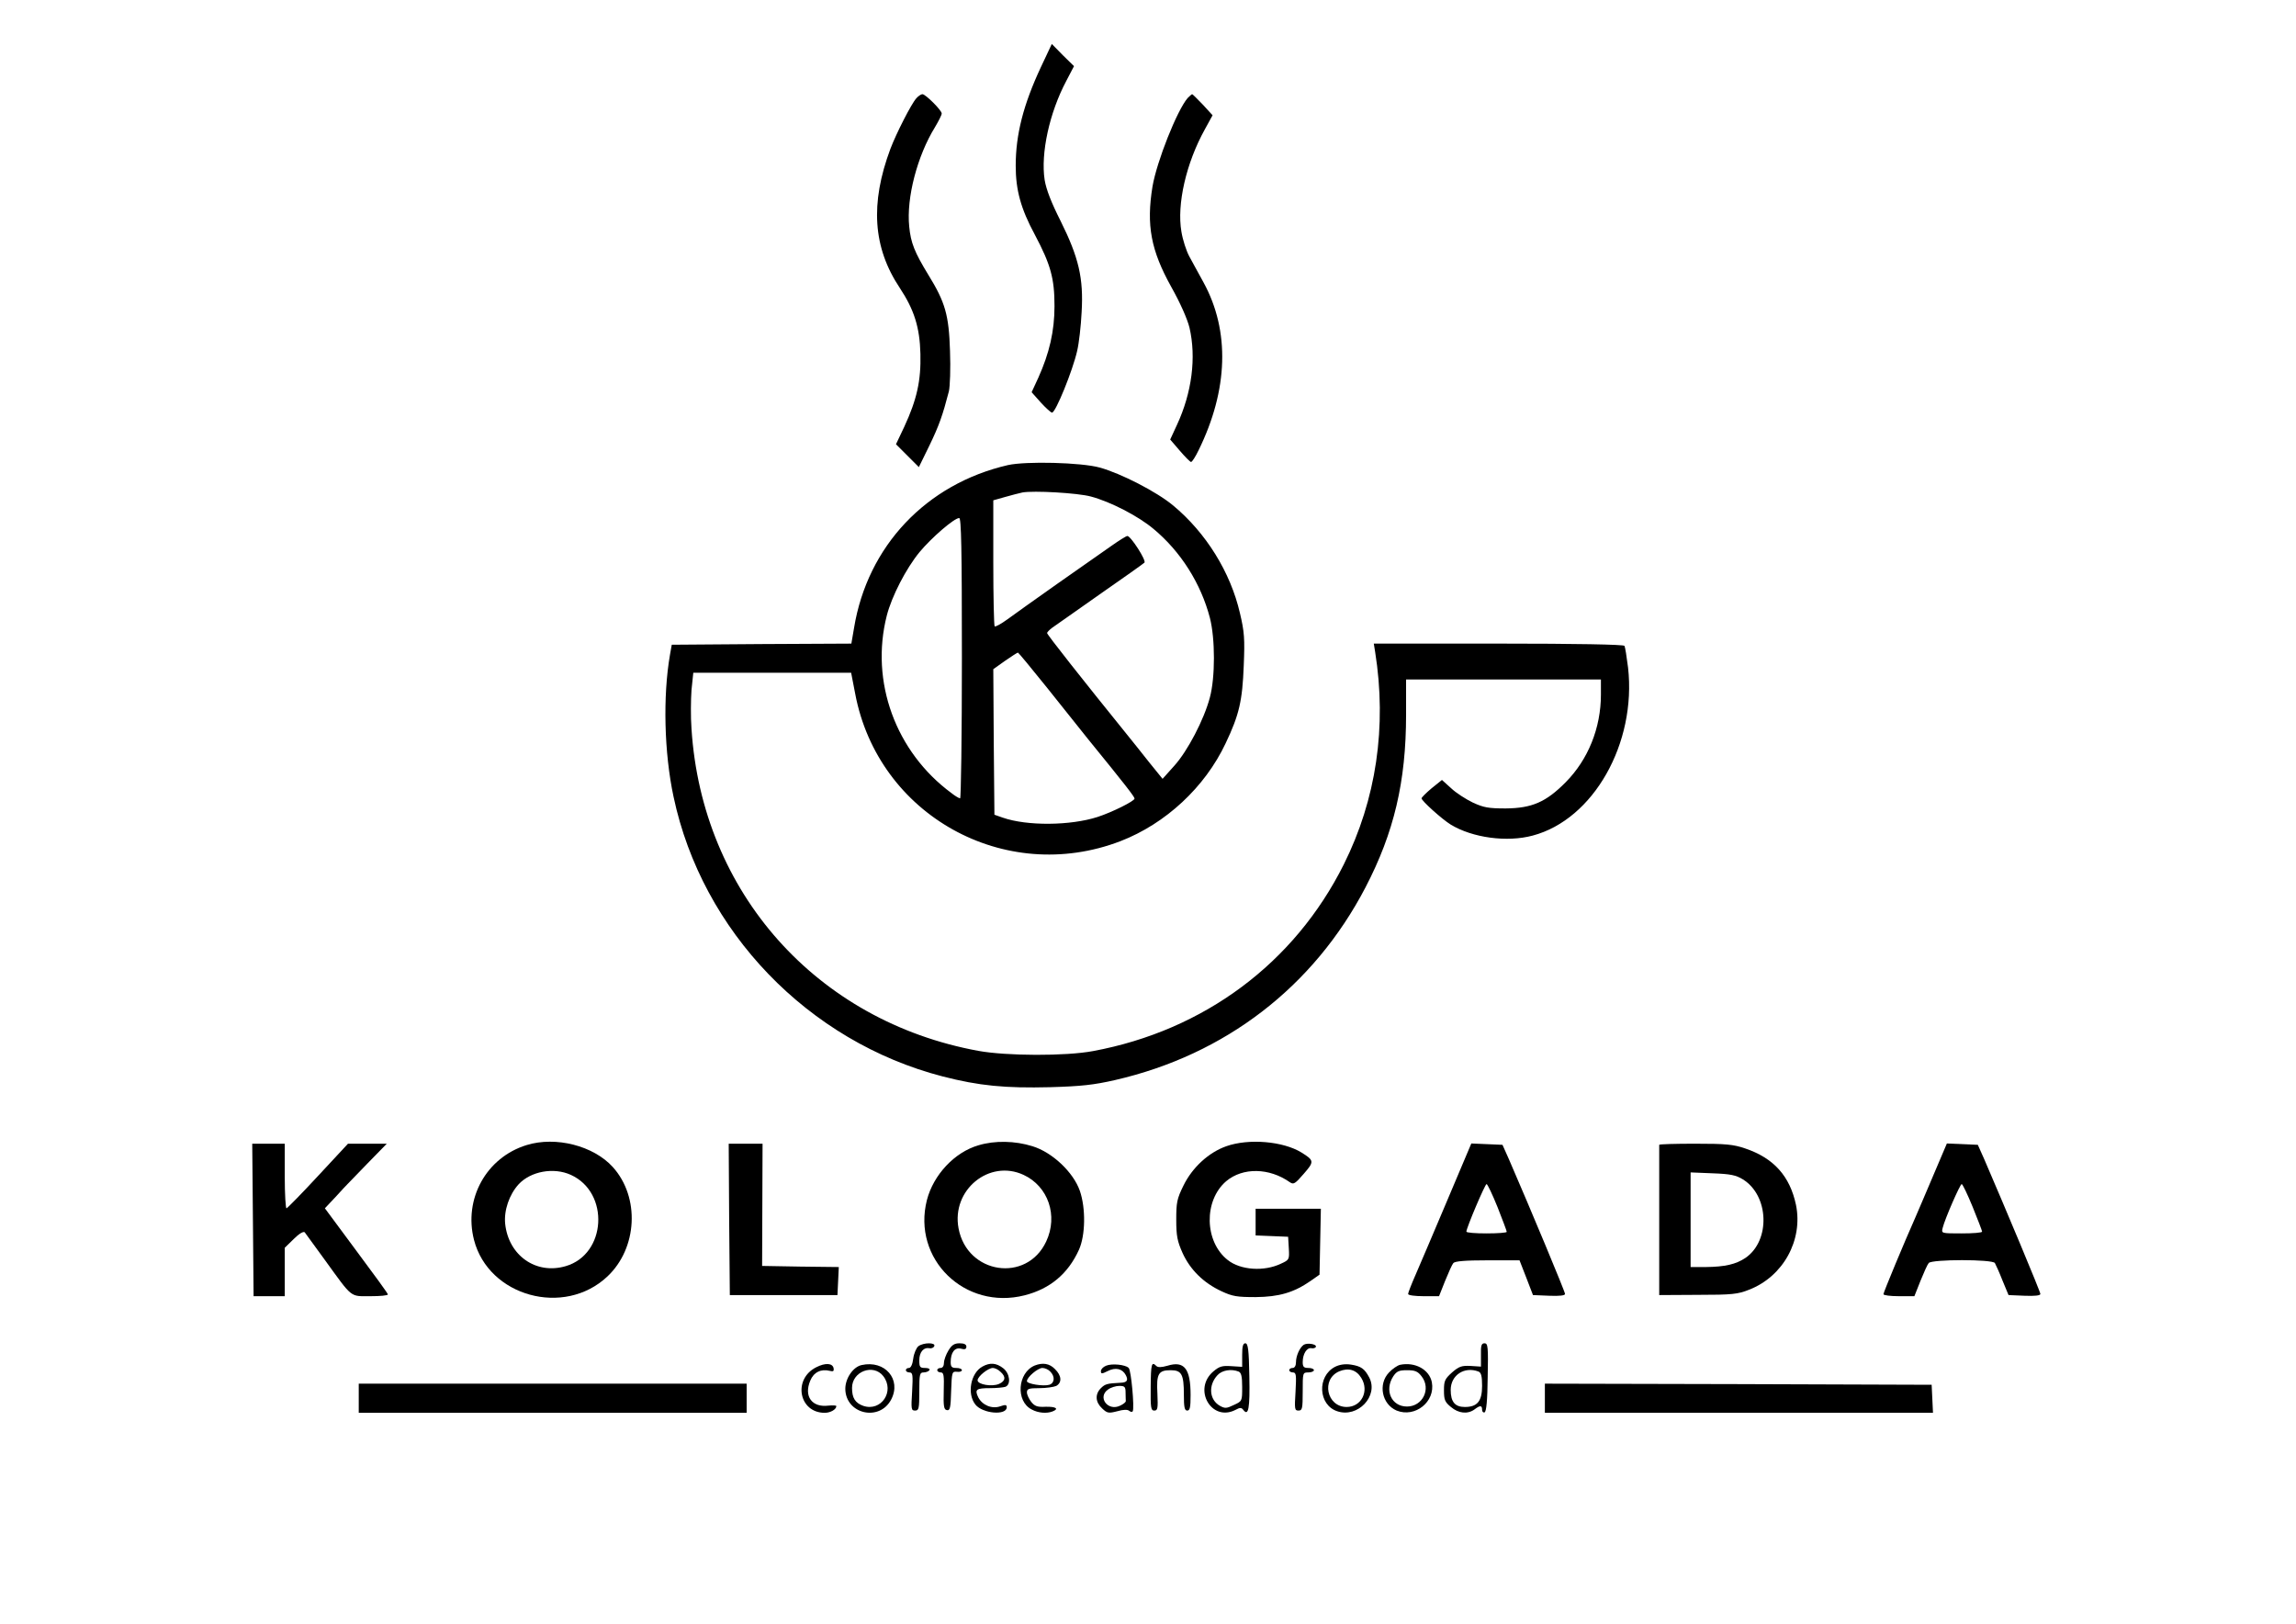 <?xml version="1.0" standalone="no"?>
<!DOCTYPE svg PUBLIC "-//W3C//DTD SVG 20010904//EN"
 "http://www.w3.org/TR/2001/REC-SVG-20010904/DTD/svg10.dtd">
<svg version="1.0" xmlns="http://www.w3.org/2000/svg"
 width="1024pt" height="724pt" viewBox="0 0 1024 724"
 preserveAspectRatio="xMidYMid meet">

<g transform="translate(0,724) scale(0.1,-0.1)"
fill="#000000" stroke="none">
<path d="M4642 6940 c-78 -167 -112 -300 -112 -439 0 -109 23 -192 85 -307 71
-134 88 -195 88 -319 0 -112 -23 -210 -72 -319 l-30 -65 41 -46 c23 -25 45
-45 50 -45 16 0 92 187 112 275 8 33 17 111 20 173 9 152 -13 244 -94 407 -41
81 -64 140 -71 183 -18 118 21 299 97 442 l34 65 -50 49 -49 50 -49 -104z"/>
<path d="M4087 6802 c-22 -24 -89 -155 -116 -226 -91 -244 -78 -440 42 -620
64 -97 89 -175 92 -294 3 -120 -16 -204 -72 -325 l-37 -78 51 -51 51 -51 47
96 c43 89 59 134 87 242 5 22 8 102 5 180 -5 160 -21 217 -97 340 -61 100 -78
142 -85 215 -13 128 36 315 115 443 16 27 30 54 30 61 0 14 -72 86 -86 86 -6
0 -18 -8 -27 -18z"/>
<path d="M5297 6803 c-47 -54 -138 -283 -157 -395 -28 -172 -7 -284 83 -446
41 -73 72 -143 82 -183 31 -133 11 -290 -56 -434 l-30 -65 43 -50 c24 -28 46
-50 50 -50 5 0 20 24 34 53 132 269 140 531 22 747 -23 41 -51 94 -64 117 -13
24 -29 73 -35 110 -21 122 21 306 105 457 l34 62 -43 47 c-25 26 -46 47 -48
47 -2 0 -11 -8 -20 -17z"/>
<path d="M4495 5166 c-364 -84 -626 -361 -686 -726 l-12 -70 -401 -2 -400 -3
-8 -45 c-32 -184 -26 -437 16 -633 127 -600 601 -1092 1200 -1247 163 -42 279
-53 480 -48 138 4 194 10 290 32 491 113 885 416 1116 859 127 244 181 471
181 770 l0 157 434 0 435 0 0 -67 c0 -149 -57 -290 -157 -391 -88 -89 -151
-116 -268 -117 -77 0 -98 4 -146 26 -31 15 -75 43 -97 64 l-41 37 -46 -37
c-25 -21 -45 -41 -45 -45 0 -11 91 -93 130 -117 97 -59 251 -80 366 -49 271
72 463 412 425 749 -6 48 -13 92 -16 97 -4 6 -213 10 -562 10 l-556 0 6 -37
c53 -333 5 -658 -140 -948 -220 -440 -623 -740 -1118 -832 -122 -23 -387 -22
-512 1 -720 132 -1232 705 -1279 1436 -4 53 -3 131 0 173 l8 77 352 0 352 0
18 -93 c102 -542 667 -856 1183 -658 202 78 377 241 469 436 61 128 75 190 81
347 5 119 3 150 -17 234 -42 182 -151 358 -298 480 -73 61 -233 143 -327 169
-83 23 -329 29 -410 11z m370 -140 c87 -23 211 -87 279 -144 122 -101 212
-244 252 -397 24 -93 24 -266 0 -355 -26 -99 -100 -240 -159 -305 l-52 -58
-60 74 c-32 41 -75 94 -95 119 -203 251 -360 450 -360 457 0 4 11 15 23 24 12
9 108 75 212 149 105 73 194 136 199 141 10 9 -61 119 -76 119 -5 0 -37 -20
-71 -44 -34 -24 -141 -99 -237 -166 -96 -68 -198 -140 -226 -161 -29 -21 -54
-35 -58 -32 -3 4 -6 131 -6 284 l0 278 53 15 c28 8 63 17 77 20 50 9 246 -2
305 -18z m-575 -721 c0 -344 -4 -625 -8 -625 -4 0 -22 10 -38 23 -250 184
-364 498 -289 792 22 86 86 210 146 283 54 65 155 152 177 152 9 0 12 -132 12
-625z m380 -132 c69 -87 151 -189 182 -228 167 -205 208 -258 208 -266 0 -11
-100 -61 -165 -82 -121 -39 -314 -41 -423 -3 l-37 13 -3 325 -2 324 52 37 c29
20 55 37 58 37 3 -1 61 -71 130 -157z"/>
<path d="M2349 2134 c-180 -55 -282 -240 -235 -423 65 -252 402 -345 595 -163
134 126 146 353 24 488 -86 95 -254 138 -384 98z m197 -133 c174 -79 159 -354
-23 -407 -132 -39 -255 47 -270 189 -6 59 18 130 60 176 54 58 156 77 233 42z"/>
<path d="M4364 2133 c-107 -31 -201 -132 -230 -244 -67 -263 169 -493 436
-425 114 29 194 97 242 203 29 64 31 185 4 263 -29 83 -123 172 -212 199 -77
24 -167 26 -240 4z m201 -132 c110 -51 155 -182 101 -297 -87 -186 -353 -146
-391 59 -32 171 137 309 290 238z"/>
<path d="M5470 2129 c-78 -27 -152 -94 -192 -176 -29 -59 -32 -75 -32 -152 0
-73 5 -96 28 -148 34 -75 94 -134 174 -171 49 -23 70 -26 152 -26 104 1 170
20 245 72 l40 28 3 147 3 147 -146 0 -145 0 0 -60 0 -59 73 -3 72 -3 3 -51 c3
-51 2 -52 -35 -69 -75 -36 -180 -29 -237 16 -105 82 -108 266 -7 352 74 62
192 60 284 -5 16 -11 23 -7 61 37 48 55 48 60 -10 96 -82 50 -234 63 -334 28z"/>
<path d="M1128 1800 l3 -340 69 0 70 0 0 108 0 108 40 39 c24 24 43 35 49 30
4 -6 45 -62 91 -125 124 -171 110 -160 202 -160 43 0 78 3 78 8 0 4 -64 92
-141 195 l-140 189 48 51 c26 29 50 54 53 57 3 3 43 45 90 93 l85 87 -86 0
-87 0 -132 -142 c-73 -79 -137 -144 -142 -146 -4 -2 -8 62 -8 142 l0 146 -72
0 -73 0 3 -340z"/>
<path d="M3252 1803 l3 -338 240 0 240 0 3 62 3 63 -171 2 -171 3 1 273 1 272
-76 0 -75 0 2 -337z"/>
<path d="M6455 1888 c-59 -139 -122 -288 -141 -331 -19 -43 -34 -82 -34 -87 0
-6 31 -10 69 -10 l69 0 27 68 c15 37 31 73 37 80 8 8 51 12 153 12 l142 0 30
-77 30 -78 72 -3 c47 -2 71 1 71 8 0 10 -154 379 -250 600 l-29 65 -69 3 -70
3 -107 -253z m224 -31 c22 -56 41 -106 41 -110 0 -4 -40 -7 -90 -7 -49 0 -90
3 -90 8 0 16 83 212 90 212 4 0 26 -46 49 -103z"/>
<path d="M7400 2135 c0 -3 0 -155 0 -337 l0 -333 172 1 c154 0 179 3 229 23
152 59 241 221 209 378 -27 128 -99 209 -227 252 -53 18 -86 21 -223 21 -88 0
-160 -2 -160 -5z m373 -154 c117 -72 124 -273 12 -350 -43 -29 -92 -40 -177
-41 l-68 0 0 211 0 211 98 -4 c80 -3 104 -8 135 -27z"/>
<path d="M8620 1993 c-34 -81 -69 -161 -76 -178 -49 -110 -144 -338 -144 -346
0 -5 31 -9 69 -9 l69 0 27 68 c15 37 31 73 37 80 15 17 283 17 295 0 4 -7 20
-42 34 -78 l27 -65 71 -3 c48 -2 71 1 71 8 0 10 -158 387 -250 600 l-29 65
-69 3 -69 3 -63 -148z m178 -135 c23 -57 42 -106 42 -110 0 -5 -41 -8 -91 -8
-91 0 -91 0 -85 24 10 41 78 196 85 196 4 0 26 -46 49 -102z"/>
<path d="M4096 1237 c-9 -7 -20 -32 -23 -55 -3 -26 -11 -42 -19 -42 -8 0 -14
-4 -14 -10 0 -5 7 -10 16 -10 15 0 16 -11 12 -85 -5 -79 -4 -85 13 -85 17 0
19 8 19 85 0 77 2 85 19 85 11 0 23 5 26 10 4 6 -5 10 -19 10 -23 0 -26 4 -26
34 0 37 19 59 46 54 9 -2 19 3 21 10 6 16 -48 16 -71 -1z"/>
<path d="M4230 1218 c-11 -18 -20 -43 -20 -55 0 -14 -6 -23 -15 -23 -8 0 -15
-4 -15 -10 0 -5 7 -10 16 -10 13 0 15 -13 13 -82 -2 -70 1 -84 14 -86 14 -3
17 10 19 85 3 85 4 88 26 86 12 -2 22 2 22 7 0 6 -11 10 -25 10 -20 0 -25 5
-25 26 0 43 18 67 46 60 17 -5 24 -2 24 9 0 10 -10 15 -30 15 -23 0 -35 -7
-50 -32z"/>
<path d="M5540 1198 l0 -53 -48 3 c-41 3 -54 -1 -80 -23 -94 -79 -9 -227 98
-172 20 11 27 11 35 0 23 -30 30 6 27 150 -2 120 -6 147 -18 147 -10 0 -14
-13 -14 -52z m-16 -74 c12 -5 16 -21 16 -69 0 -63 0 -63 -37 -80 -33 -16 -40
-16 -62 -4 -48 27 -53 92 -11 137 20 22 61 29 94 16z"/>
<path d="M5814 1243 c-18 -13 -34 -50 -34 -77 0 -16 -6 -26 -15 -26 -8 0 -15
-4 -15 -10 0 -5 7 -10 16 -10 15 0 16 -11 12 -85 -5 -79 -4 -85 13 -85 17 0
19 8 19 85 0 84 0 85 25 85 14 0 25 5 25 10 0 6 -11 10 -25 10 -20 0 -25 5
-25 26 0 36 18 66 39 62 10 -2 19 2 20 7 2 12 -40 18 -55 8z"/>
<path d="M6605 1198 l0 -52 -46 3 c-40 2 -52 -2 -83 -29 -32 -29 -36 -37 -36
-80 0 -42 4 -52 31 -74 34 -29 75 -33 105 -11 25 19 34 19 34 -1 0 -9 5 -14
11 -12 8 3 13 54 14 156 3 137 1 152 -14 152 -14 0 -17 -10 -16 -52z m-11 -74
c12 -5 16 -20 16 -64 0 -68 -21 -94 -77 -94 -44 0 -63 23 -63 76 0 66 61 106
124 82z"/>
<path d="M3640 1143 c-105 -53 -77 -203 38 -203 26 0 52 15 52 30 0 3 -16 4
-36 2 -73 -9 -110 42 -80 112 15 37 48 53 87 43 15 -4 19 -1 17 11 -4 24 -37
26 -78 5z"/>
<path d="M3843 1153 c-38 -8 -73 -59 -73 -106 1 -113 153 -148 205 -47 46 89
-28 176 -132 153z m96 -49 c53 -68 -9 -160 -89 -133 -36 13 -50 35 -50 80 0
74 95 109 139 53z"/>
<path d="M4381 1146 c-52 -29 -69 -121 -31 -169 32 -41 140 -50 140 -12 0 11
-6 12 -29 4 -37 -13 -80 5 -98 40 -17 35 -9 41 52 41 29 0 60 3 69 6 26 10 20
60 -10 83 -31 24 -59 26 -93 7z m81 -23 c25 -22 23 -41 -6 -54 -31 -14 -96 -3
-96 16 0 17 47 55 68 55 9 0 24 -7 34 -17z"/>
<path d="M4615 1151 c-77 -32 -86 -159 -14 -196 29 -16 67 -19 93 -9 31 12 15
22 -30 21 -37 -2 -49 2 -65 22 -10 13 -19 32 -19 42 0 16 8 19 56 19 30 0 64
5 75 10 26 15 24 46 -6 75 -24 25 -54 30 -90 16z m69 -27 c22 -22 20 -51 -4
-59 -27 -8 -100 4 -100 16 0 18 49 59 69 59 11 0 27 -7 35 -16z"/>
<path d="M4933 1150 c-13 -5 -23 -16 -23 -24 0 -13 4 -13 30 0 35 18 66 11 81
-18 12 -23 6 -33 -24 -34 -58 -3 -68 -5 -87 -24 -27 -27 -25 -62 5 -90 23 -22
29 -23 68 -13 27 8 46 8 53 2 7 -6 14 -6 16 -2 8 16 -7 182 -18 193 -15 15
-75 21 -101 10z m87 -120 c0 -16 1 -33 1 -37 1 -5 -10 -14 -25 -21 -55 -27
-103 38 -54 72 12 9 35 16 50 16 24 0 28 -4 28 -30z"/>
<path d="M5132 1055 c-1 -93 1 -105 16 -105 15 0 17 9 14 75 -5 89 4 105 59
105 49 0 59 -18 59 -109 0 -56 3 -71 15 -71 12 0 15 14 15 69 0 118 -28 154
-103 131 -28 -8 -43 -8 -50 -1 -21 21 -24 10 -25 -94z"/>
<path d="M5954 1145 c-81 -42 -75 -170 10 -198 92 -31 185 68 143 150 -21 40
-37 51 -82 58 -27 4 -51 0 -71 -10z m117 -49 c37 -59 1 -130 -65 -130 -89 0
-115 124 -33 159 41 17 76 7 98 -29z"/>
<path d="M6244 1154 c-12 -3 -34 -18 -49 -34 -50 -52 -32 -142 34 -170 82 -33
173 39 157 126 -11 57 -75 92 -142 78z m96 -51 c44 -56 5 -135 -65 -135 -69 0
-102 72 -61 135 15 22 25 27 61 27 36 0 48 -5 65 -27z"/>
<path d="M1600 1005 l0 -65 865 0 865 0 0 65 0 65 -865 0 -865 0 0 -65z"/>
<path d="M6890 1005 l0 -65 865 0 866 0 -3 63 -3 62 -862 3 -863 2 0 -65z"/>
</g>
</svg>
